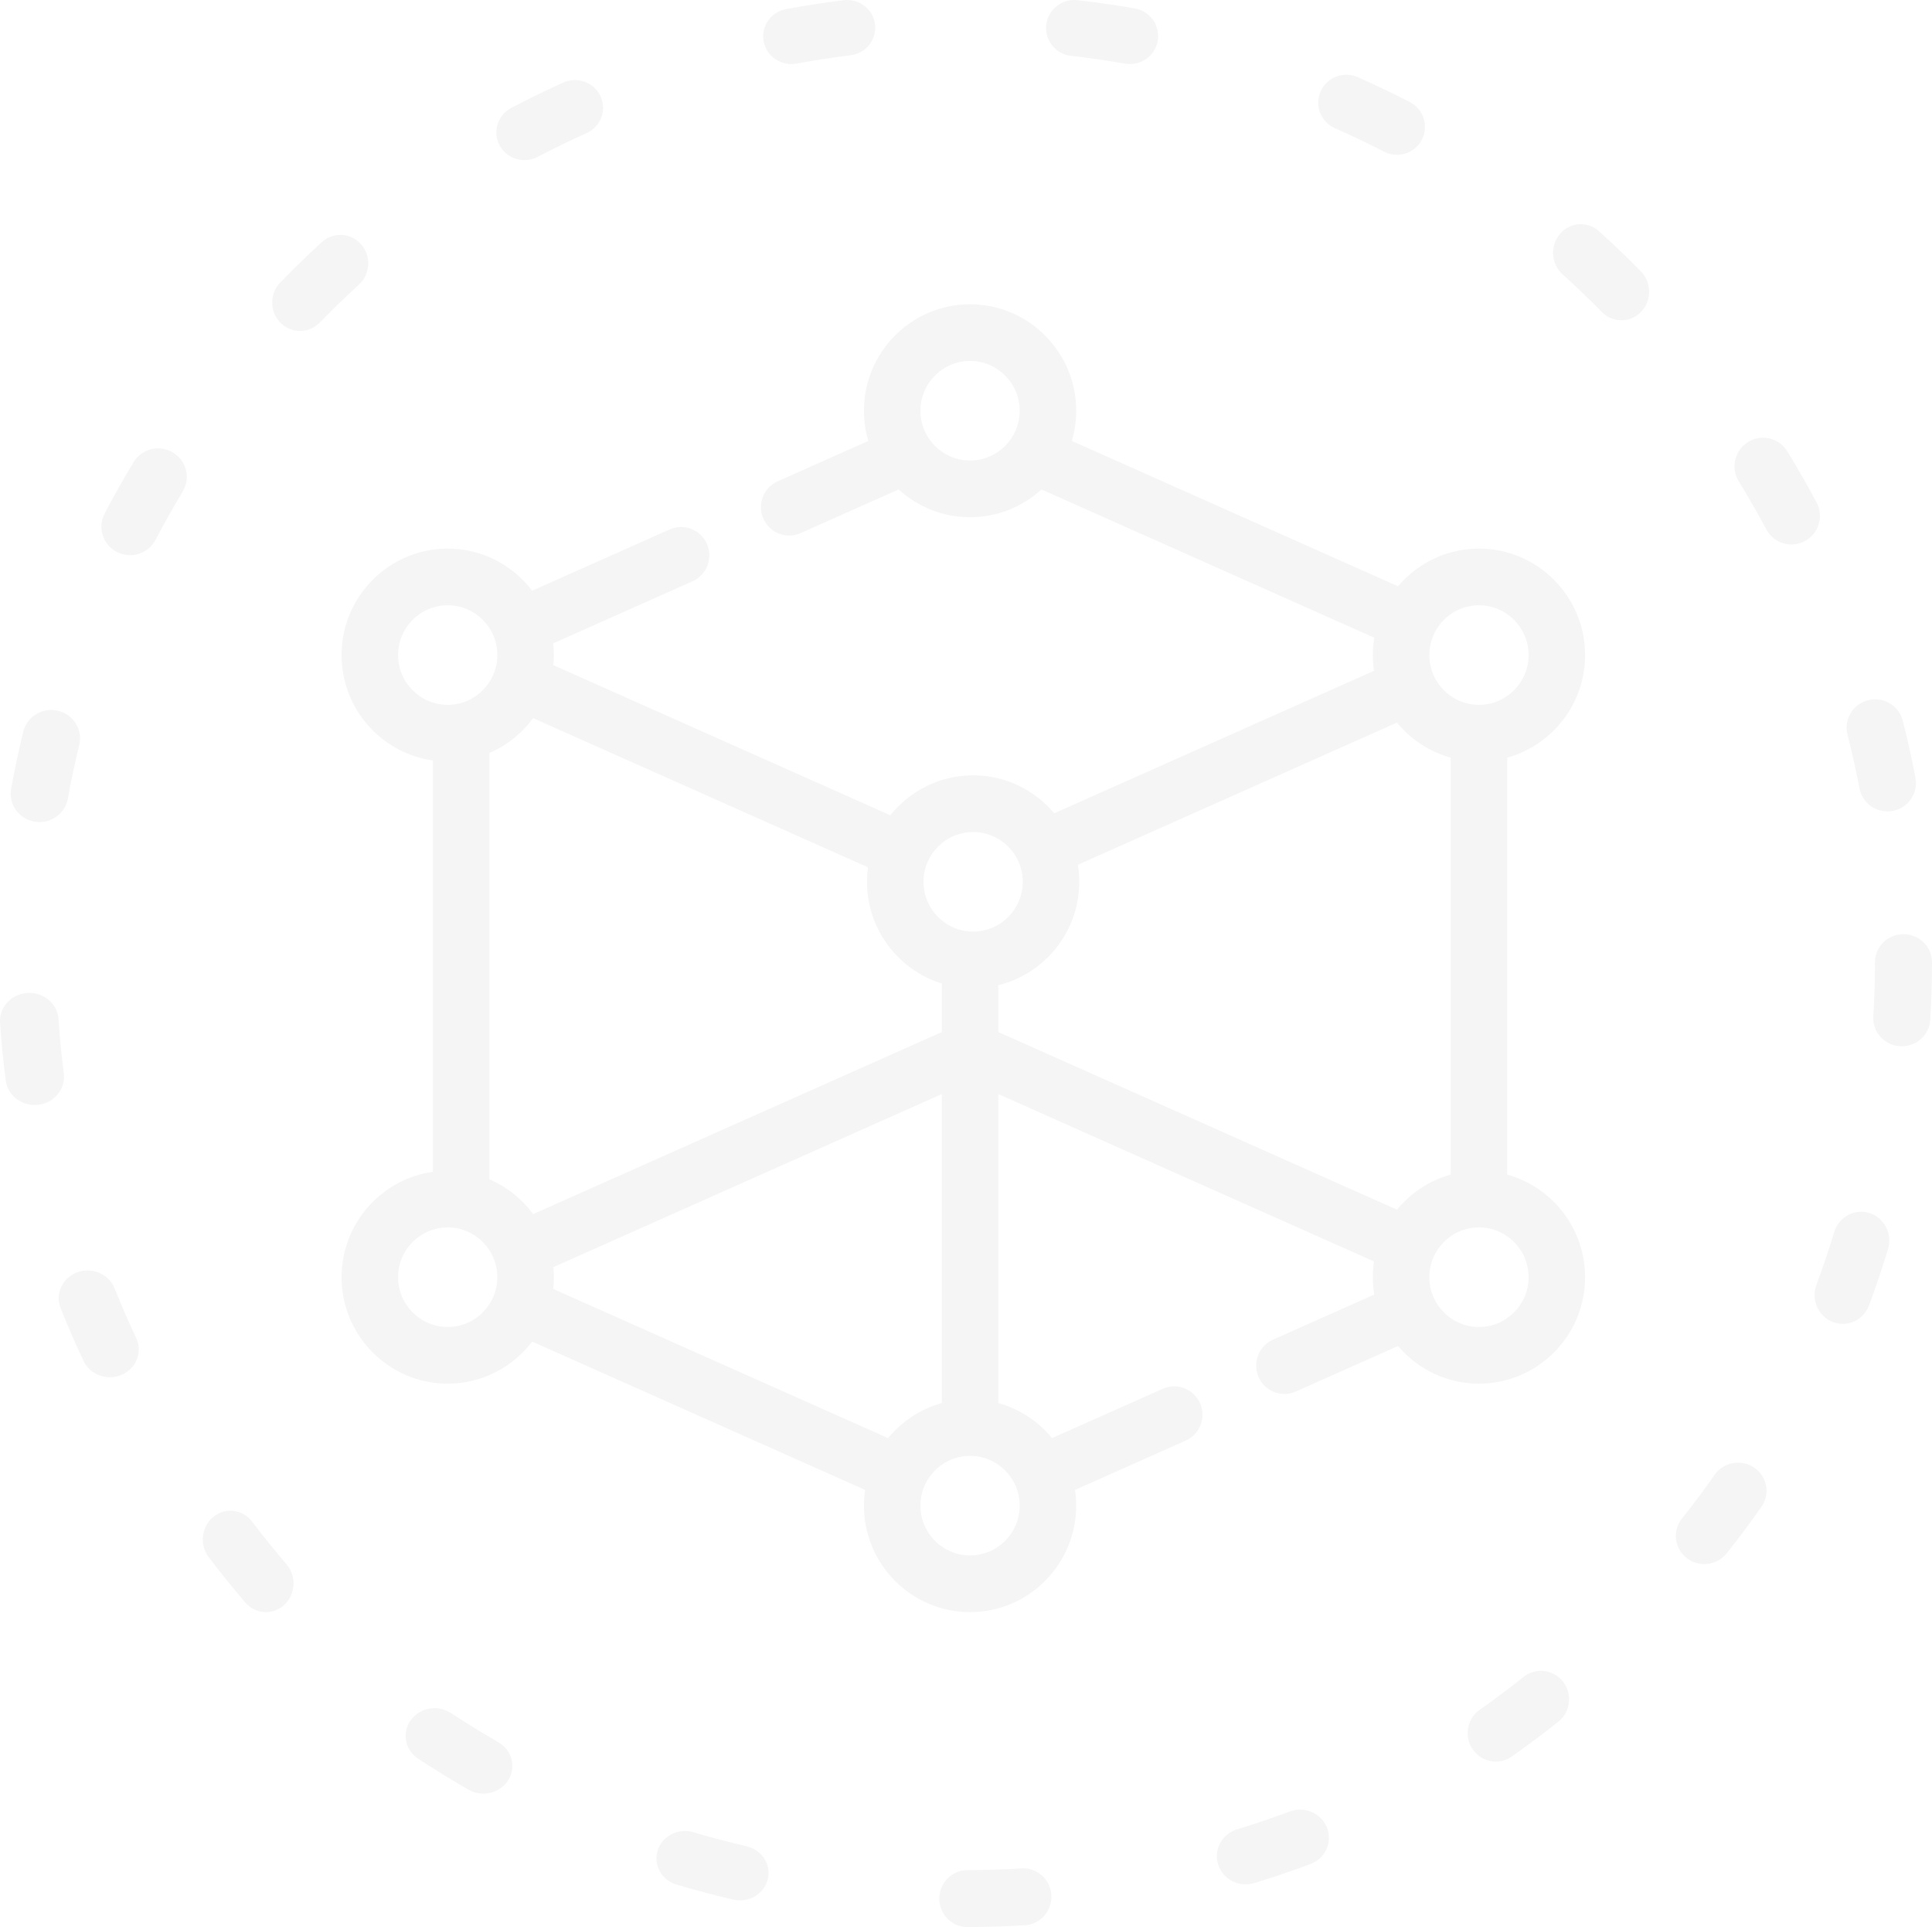 <?xml version="1.0" encoding="UTF-8"?>
<svg width="362px" height="361px" viewBox="0 0 362 361" version="1.1" xmlns="http://www.w3.org/2000/svg" xmlns:xlink="http://www.w3.org/1999/xlink">
    <title>3d-model</title>
    <g id="Page-1" stroke="none" stroke-width="1" fill="none" fill-rule="evenodd" opacity="0.041">
        <g id="Product-(tab-2)-(Final)" transform="translate(-940, -295)" fill="#000000" fill-rule="nonzero">
            <g id="mini-content-2" transform="translate(888.5, 250)">
                <g id="3d-model" transform="translate(51.5, 45)">
                    <path d="M297,122.714 C297,111.717 288.079,102.77 277.114,102.77 C271.044,102.77 265.604,105.515 261.953,109.829 C261.948,109.826 261.944,109.824 261.94,109.822 L200.827,82.601 C201.357,80.806 201.647,78.909 201.647,76.944 C201.647,65.947 192.726,57 181.761,57 C170.795,57 161.874,65.947 161.874,76.944 C161.874,78.909 162.164,80.806 162.694,82.601 L145.723,90.16 C143.051,91.35 141.847,94.488 143.034,97.168 C143.91,99.147 145.846,100.323 147.874,100.323 C148.592,100.323 149.322,100.176 150.02,99.865 L168.381,91.687 C171.916,94.917 176.612,96.889 181.76,96.889 C186.907,96.889 191.604,94.917 195.139,91.687 L257.496,119.462 C257.322,120.521 257.227,121.607 257.227,122.715 C257.227,123.717 257.303,124.702 257.446,125.666 L197.537,152.351 C193.886,148.008 188.427,145.244 182.334,145.244 C176.067,145.244 170.471,148.169 166.824,152.726 L103.68,124.601 C103.738,123.98 103.771,123.352 103.771,122.716 C103.771,121.974 103.727,121.242 103.648,120.521 L129.764,108.889 C132.437,107.699 133.641,104.561 132.454,101.881 C131.268,99.201 128.139,97.994 125.468,99.184 L99.711,110.657 C96.075,105.869 90.336,102.772 83.886,102.772 C72.921,102.772 64,111.719 64,122.716 C64,132.769 71.456,141.105 81.113,142.462 L81.113,219.512 C71.457,220.87 64,229.205 64,239.258 C64,250.256 72.921,259.203 83.886,259.203 C90.336,259.203 96.075,256.105 99.711,251.318 L162.093,279.105 C161.949,280.068 161.873,281.053 161.873,282.056 C161.873,293.053 170.794,302 181.759,302 C192.725,302 201.645,293.053 201.645,282.056 C201.645,281.053 201.569,280.068 201.427,279.105 L222.159,269.87 C224.831,268.68 226.035,265.542 224.849,262.862 C223.662,260.182 220.533,258.975 217.862,260.165 L197.12,269.404 C194.553,266.274 191.053,263.943 187.053,262.834 L187.053,204.953 L257.446,236.308 C257.303,237.271 257.227,238.256 257.227,239.259 C257.227,240.367 257.322,241.453 257.496,242.512 L238.514,250.967 C235.842,252.156 234.638,255.294 235.825,257.974 C236.701,259.953 238.637,261.13 240.665,261.13 C241.383,261.13 242.113,260.982 242.812,260.671 L261.953,252.145 C265.604,256.458 271.043,259.203 277.113,259.203 C288.079,259.203 297,250.257 297,239.259 C297,230.1 290.809,222.368 282.407,220.038 L282.407,141.935 C290.81,139.604 297,131.872 297,122.714 L297,122.714 Z M181.761,86.27 C176.633,86.27 172.462,82.086 172.462,76.944 C172.462,71.801 176.633,67.617 181.761,67.617 C186.888,67.617 191.06,71.801 191.06,76.944 C191.059,82.086 186.888,86.27 181.761,86.27 Z M277.114,113.388 C282.242,113.388 286.413,117.571 286.413,122.714 C286.413,127.857 282.242,132.04 277.114,132.04 C271.986,132.04 267.815,127.857 267.815,122.714 C267.815,117.571 271.986,113.388 277.114,113.388 Z M182.335,155.86 C187.463,155.86 191.634,160.044 191.634,165.186 C191.634,170.329 187.463,174.513 182.335,174.513 C177.207,174.513 173.036,170.329 173.036,165.186 C173.036,160.044 177.207,155.86 182.335,155.86 Z M162.637,162.477 C162.517,163.364 162.449,164.267 162.449,165.186 C162.449,174.135 168.357,181.726 176.466,184.243 L176.466,193.334 L99.893,227.442 C97.801,224.599 94.977,222.33 91.699,220.921 L91.699,141.051 C94.977,139.641 97.801,137.373 99.893,134.531 L162.637,162.477 Z M74.588,122.714 C74.588,117.571 78.759,113.388 83.887,113.388 C89.015,113.388 93.186,117.571 93.186,122.714 C93.186,127.857 89.015,132.04 83.887,132.04 C78.759,132.04 74.588,127.856 74.588,122.714 Z M83.887,248.585 C78.759,248.585 74.588,244.401 74.588,239.258 C74.588,234.116 78.759,229.932 83.887,229.932 C89.015,229.932 93.186,234.116 93.186,239.258 C93.185,244.401 89.014,248.585 83.887,248.585 Z M103.649,241.453 C103.729,240.732 103.772,240 103.772,239.258 C103.772,238.623 103.739,237.994 103.681,237.373 L176.467,204.953 L176.467,262.833 C172.466,263.943 168.967,266.273 166.399,269.403 L103.649,241.453 Z M191.059,282.055 C191.059,287.198 186.888,291.381 181.76,291.381 C176.632,291.381 172.461,287.198 172.461,282.055 C172.461,276.912 176.632,272.729 181.76,272.729 C186.888,272.729 191.059,276.912 191.059,282.055 Z M187.054,193.334 L187.054,184.558 C195.748,182.427 202.221,174.552 202.221,165.186 C202.221,164.1 202.131,163.035 201.964,161.996 L261.753,135.365 C264.32,138.495 267.82,140.826 271.82,141.935 L271.82,220.037 C267.82,221.147 264.32,223.477 261.753,226.607 L187.054,193.334 Z M286.413,239.258 C286.413,244.401 282.242,248.585 277.114,248.585 C271.986,248.585 267.815,244.401 267.815,239.258 C267.815,234.116 271.986,229.932 277.114,229.932 C282.241,229.932 286.413,234.116 286.413,239.258 Z" id="Shape"></path>
                    <path d="M6.453,153.917 C6.772,153.973 7.089,154 7.402,154 C9.968,154 12.244,152.192 12.709,149.62 C13.316,146.255 14.036,142.867 14.849,139.551 C15.547,136.701 13.764,133.835 10.867,133.149 C7.97,132.463 5.056,134.216 4.358,137.065 C3.494,140.59 2.73,144.189 2.084,147.765 C1.562,150.65 3.519,153.404 6.453,153.917 L6.453,153.917 Z" id="Path"></path>
                    <path d="M32.387,84.761 C29.841,83.244 26.539,84.067 25.014,86.594 C23.121,89.73 21.302,92.961 19.607,96.2 C18.238,98.815 19.263,102.037 21.897,103.397 C22.689,103.806 23.536,104 24.371,104 C26.312,104 28.187,102.952 29.145,101.124 C30.74,98.076 32.453,95.034 34.234,92.083 C35.761,89.554 34.934,86.276 32.387,84.761 L32.387,84.761 Z" id="Path"></path>
                    <path d="M67.669,45.774 C65.745,43.581 62.445,43.396 60.298,45.359 C57.64,47.79 55.02,50.335 52.511,52.922 C50.482,55.013 50.499,58.388 52.548,60.458 C53.565,61.487 54.893,62 56.22,62 C57.565,62 58.909,61.473 59.93,60.42 C62.293,57.984 64.76,55.588 67.264,53.299 C69.41,51.335 69.592,47.966 67.669,45.774 Z" id="Path"></path>
                    <path d="M21.466,241.343 C20.396,238.658 17.265,237.316 14.475,238.347 C11.684,239.377 10.29,242.389 11.361,245.073 C12.683,248.391 14.13,251.713 15.66,254.948 C16.567,256.867 18.533,258 20.59,258 C21.339,258 22.101,257.849 22.827,257.531 C25.549,256.341 26.751,253.254 25.513,250.637 C24.073,247.591 22.712,244.465 21.466,241.343 L21.466,241.343 Z" id="Path"></path>
                    <path d="M47.238,285.047 C45.467,282.715 42.212,282.316 39.969,284.157 C37.725,285.999 37.342,289.383 39.113,291.715 C41.303,294.599 43.607,297.454 45.962,300.201 C46.985,301.392 48.403,302 49.827,302 C51.052,302 52.283,301.549 53.269,300.635 C55.402,298.656 55.59,295.255 53.687,293.037 C51.47,290.451 49.299,287.763 47.238,285.047 L47.238,285.047 Z" id="Path"></path>
                    <path d="M250.129,24.021 C253.223,25.385 256.318,26.863 259.328,28.414 C260.1,28.812 260.925,29 261.739,29 C263.641,29 265.477,27.969 266.411,26.17 C267.745,23.603 266.736,20.445 264.158,19.117 C260.96,17.469 257.672,15.898 254.385,14.449 C251.731,13.279 248.627,14.473 247.452,17.117 C246.276,19.76 247.475,22.851 250.129,24.021 L250.129,24.021 Z" id="Path"></path>
                    <path d="M348.408,147.678 C348.895,150.226 351.136,152 353.65,152 C353.981,152 354.317,151.969 354.655,151.906 C357.553,151.357 359.456,148.576 358.905,145.693 C358.223,142.122 357.42,138.527 356.522,135.007 C355.796,132.163 352.889,130.443 350.029,131.165 C347.169,131.887 345.439,134.779 346.166,137.623 C347.011,140.935 347.766,144.318 348.408,147.678 Z" id="Path"></path>
                    <path d="M148.278,12 C148.602,12 148.931,11.97 149.261,11.909 C152.6,11.292 156.004,10.766 159.378,10.348 C162.272,9.989 164.323,7.391 163.958,4.544 C163.592,1.698 160.951,-0.318 158.055,0.042 C154.471,0.486 150.854,1.044 147.307,1.701 C144.439,2.231 142.552,4.947 143.092,7.766 C143.568,10.26 145.786,12 148.278,12 L148.278,12 Z" id="Path"></path>
                    <path d="M98.282,30 C99.119,30 99.968,29.803 100.759,29.388 C103.752,27.817 106.833,26.316 109.917,24.926 C112.568,23.732 113.733,20.647 112.52,18.036 C111.307,15.426 108.175,14.278 105.526,15.473 C102.25,16.949 98.976,18.544 95.797,20.213 C93.224,21.563 92.25,24.712 93.621,27.245 C94.57,29.001 96.395,30 98.282,30 L98.282,30 Z" id="Path"></path>
                    <path d="M200.683,10.465 C204.062,10.847 207.468,11.337 210.809,11.92 C211.118,11.974 211.425,12 211.727,12 C214.243,12 216.47,10.206 216.92,7.657 C217.424,4.802 215.504,2.081 212.633,1.58 C209.084,0.96 205.464,0.44 201.875,0.034 C198.979,-0.294 196.363,1.776 196.034,4.656 C195.705,7.537 197.786,10.138 200.683,10.465 Z" id="Path"></path>
                    <path d="M11.958,201.088 C11.523,197.733 11.189,194.315 10.965,190.929 C10.772,188.028 8.163,185.826 5.139,186.011 C2.114,186.195 -0.182,188.696 0.011,191.597 C0.25,195.193 0.605,198.822 1.066,202.385 C1.411,205.049 3.775,207 6.506,207 C6.731,207 6.959,206.987 7.189,206.959 C10.195,206.601 12.331,203.973 11.958,201.088 Z" id="Path"></path>
                    <path d="M350.288,227.244 C347.505,226.361 344.547,227.95 343.682,230.794 C342.673,234.111 341.55,237.443 340.344,240.695 C339.311,243.481 340.684,246.594 343.408,247.649 C344.024,247.888 344.656,248 345.277,248 C347.407,248 349.413,246.673 350.213,244.517 C351.495,241.06 352.688,237.52 353.761,233.995 C354.626,231.15 353.071,228.128 350.288,227.244 Z" id="Path"></path>
                    <path d="M93.37,326.365 C90.375,324.643 87.394,322.809 84.509,320.914 C82.037,319.29 78.656,319.888 76.956,322.25 C75.257,324.611 75.883,327.842 78.355,329.465 C81.418,331.477 84.585,333.426 87.766,335.256 C88.643,335.76 89.609,336 90.563,336 C92.405,336 94.201,335.105 95.221,333.487 C96.768,331.033 95.939,327.844 93.37,326.365 L93.37,326.365 Z" id="Path"></path>
                    <path d="M328.695,274.933 C326.27,273.281 322.947,273.881 321.272,276.273 C319.321,279.059 317.256,281.825 315.136,284.494 C313.318,286.782 313.726,290.089 316.045,291.88 C317.022,292.635 318.181,293 319.333,293 C320.917,293 322.485,292.308 323.537,290.983 C325.789,288.149 327.982,285.212 330.054,282.252 C331.729,279.861 331.121,276.584 328.695,274.933 Z" id="Path"></path>
                    <path d="M356.658,175 C353.708,175 351.317,177.352 351.317,180.253 C351.317,183.642 351.213,187.068 351.01,190.436 C350.834,193.332 353.08,195.819 356.025,195.991 C356.133,195.997 356.24,196 356.347,196 C359.153,196 361.506,193.848 361.675,191.059 C361.891,187.484 362,183.849 362,180.252 C362,177.352 359.608,175 356.658,175 L356.658,175 Z" id="Path"></path>
                    <path d="M299.614,43.324 C297.453,41.377 294.173,41.604 292.284,43.831 C290.396,46.057 290.616,49.441 292.775,51.388 C295.294,53.658 297.778,56.037 300.158,58.457 C301.169,59.487 302.488,60 303.805,60 C305.147,60 306.488,59.467 307.504,58.405 C309.518,56.299 309.496,52.908 307.453,50.831 C304.926,48.26 302.288,45.734 299.614,43.324 Z" id="Path"></path>
                    <path d="M340.367,94.11 C338.645,90.883 336.802,87.666 334.889,84.55 C333.342,82.03 330.052,81.244 327.541,82.797 C325.029,84.349 324.247,87.65 325.794,90.171 C327.594,93.104 329.329,96.132 330.95,99.17 C331.913,100.974 333.757,102 335.663,102 C336.514,102 337.377,101.796 338.18,101.364 C340.78,99.967 341.759,96.719 340.367,94.11 L340.367,94.11 Z" id="Path"></path>
                    <path d="M139.915,345.875 C136.571,345.094 133.21,344.204 129.925,343.23 C127.102,342.393 124.11,343.912 123.239,346.622 C122.368,349.332 123.95,352.207 126.772,353.043 C130.263,354.078 133.836,355.024 137.389,355.853 C137.814,355.953 138.239,356 138.656,356 C141.065,356 143.253,354.425 143.848,352.077 C144.545,349.322 142.785,346.545 139.915,345.875 L139.915,345.875 Z" id="Path"></path>
                    <path d="M191.425,350.01 C188.056,350.221 184.631,350.331 181.241,350.337 C178.341,350.343 175.994,352.735 176,355.679 C176.006,358.62 178.356,361 181.252,361 L181.263,361 C184.859,360.993 188.495,360.876 192.07,360.653 C194.965,360.473 197.168,357.943 196.99,355.005 C196.811,352.066 194.322,349.828 191.425,350.01 L191.425,350.01 Z" id="Path"></path>
                    <path d="M285.478,314.14 C282.813,316.262 280.05,318.328 277.267,320.282 C274.876,321.96 274.282,325.283 275.939,327.704 C276.962,329.199 278.603,330 280.272,330 C281.307,330 282.352,329.691 283.268,329.049 C286.224,326.974 289.158,324.779 291.988,322.527 C294.275,320.707 294.671,317.353 292.874,315.038 C291.075,312.722 287.765,312.321 285.478,314.14 L285.478,314.14 Z" id="Path"></path>
                    <path d="M241.676,339.347 C238.431,340.555 235.104,341.682 231.787,342.695 C228.942,343.566 227.357,346.523 228.248,349.302 C228.971,351.556 231.101,353 233.399,353 C233.934,353 234.478,352.922 235.014,352.757 C238.538,351.68 242.074,350.483 245.522,349.199 C248.309,348.162 249.706,345.116 248.645,342.395 C247.581,339.676 244.462,338.31 241.676,339.347 L241.676,339.347 Z" id="Path"></path>
                </g>
            </g>
        </g>
    </g>
</svg>